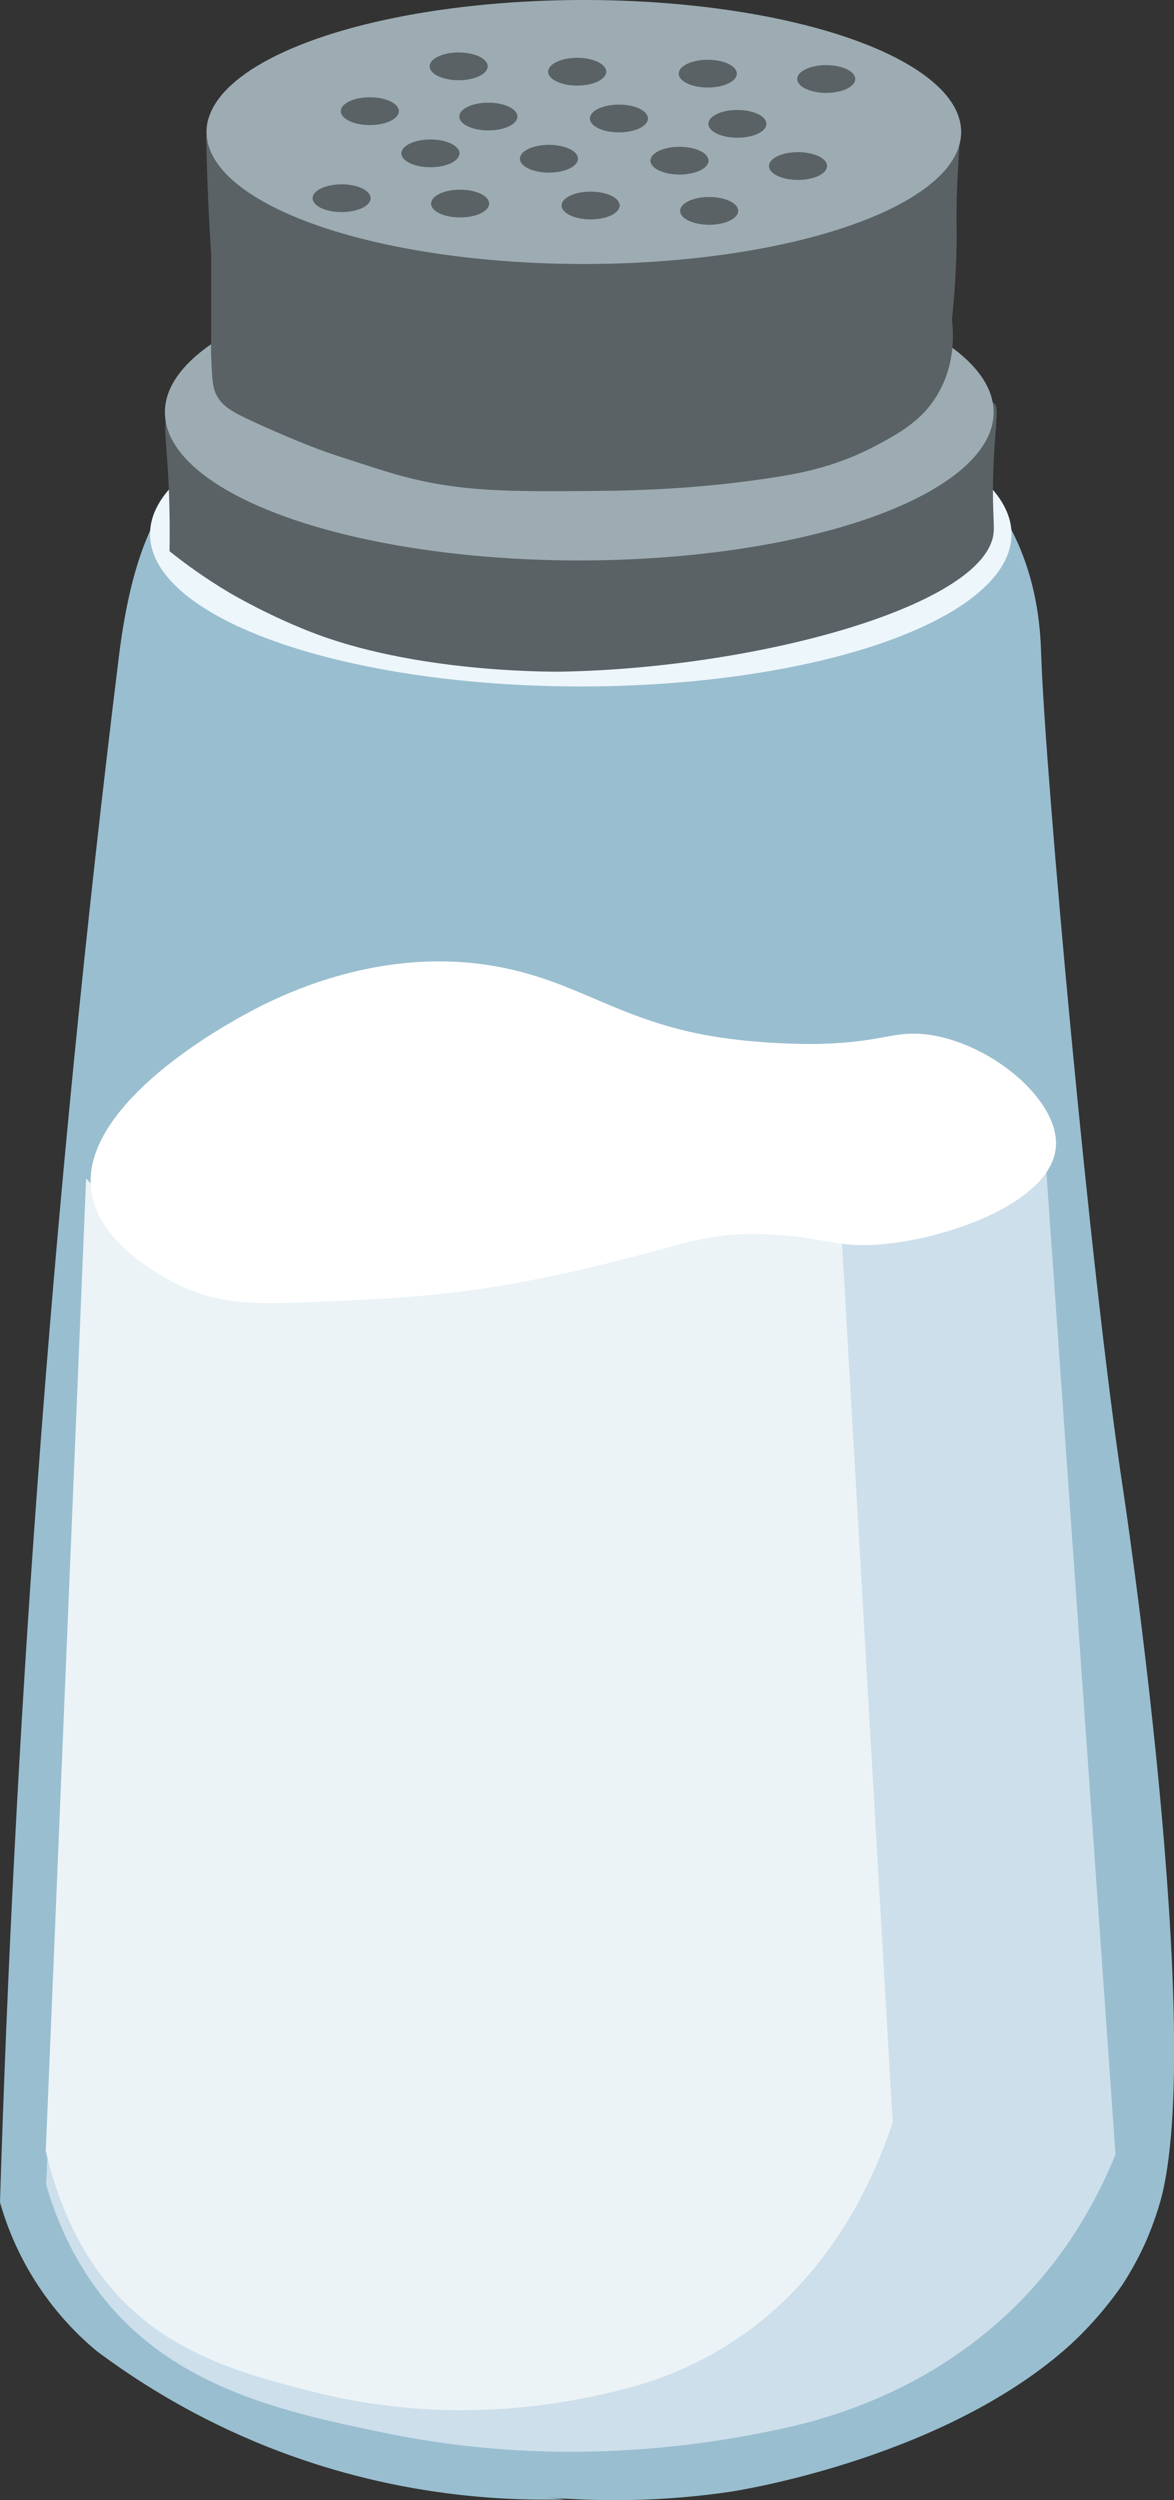 <?xml version="1.0" encoding="UTF-8"?>
<svg id="Layer_1" data-name="Layer 1" xmlns="http://www.w3.org/2000/svg" viewBox="0 0 278.17 592.11">
  <rect x="0" y="0" width="278.17" height="592.11" fill="#333333" stroke="none"/>
  <defs>
    <style>
      .cls-1 {
        fill: #ebf3f6;
      }

      .cls-2 {
        fill: #fff;
      }

      .cls-3 {
        fill: #edf6fb;
      }

      .cls-4 {
        fill: #9dacb3;
      }

      .cls-5 {
        fill: #cddfeb;
      }

      .cls-6 {
        fill: #99bed0;
      }

      .cls-7 {
        fill: #5a6265;
      }
    </style>
  </defs>
  <path class="cls-6" d="m134.09,591.91c-16.17.43-41.8-1.02-70.38-12.32-17.3-6.84-30.89-15.4-40.83-22.83-3.97-3.3-9.27-8.45-14.08-15.84-4.82-7.41-7.39-14.38-8.8-19.36,1.68-54.37,4.53-110.73,8.8-168.92,5.02-68.52,11.61-134.27,19.36-197.08,2.64-21.39,7.5-31.88,12.4-38.3,0,0,2.33-2.97,5.2-5.69,13.57-12.86,38.19-18.94,86.58-21.16,34.5-1.59,47.2.34,54.55,1.76,18.47,3.56,31.96,9.47,42.23,19.36,1.12,1.08,3.03,2.93,5.2,5.69,11.86,15.08,12.21,32.73,12.4,38.3.96,27.99,11.53,145.5,19.36,197.08,0,0,19.77,130.34,8.8,168.92-1.28,4.5-3.12,8.76-3.12,8.76-.58,1.35-2.54,5.76-5.68,10.59,0,0-5.49,8.44-14.08,15.84-30.6,26.35-79.18,33.43-79.18,33.43-12.91,1.88-31.75,3.25-54.55,0"/>
  <path class="cls-5" d="m10.92,517.3l12.07-238.03c5.9,5.31,15.68,12.79,29.16,17.68,13.28,4.81,24.8,5.15,32.18,4.71,9.6-1.81,19.67-3.41,30.16-4.71,17.06-2.12,33.2-3.19,48.26-3.54,3.96-2.11,8.67-4.21,14.08-5.89,8.93-2.78,16.9-3.53,23.13-3.54h17.09c4.05-.31,10.79-1.46,18.1-5.89,5.6-3.4,9.56-7.53,12.07-10.61,5.7,80.91,11.4,161.83,17.09,242.74-2.36,5.8-5.32,11.77-9.05,17.68-21.46,33.96-54.65,43.92-69.38,47.13-41.08,9.07-74.08,5.37-94.52,1.18-26.55-5.44-55.73-11.93-72.4-40.06-4.28-7.23-6.68-14.1-8.04-18.85Z"/>
  <path class="cls-1" d="m10.84,509.48l9.56-230.4c4.67,5.14,12.42,12.38,23.09,17.11,10.52,4.66,19.64,4.99,25.48,4.56,7.61-1.75,15.57-3.3,23.89-4.56,13.51-2.05,26.29-3.09,38.22-3.42,3.14-2.04,6.87-4.07,11.15-5.7,7.07-2.69,13.39-3.42,18.31-3.42h13.54c3.21-.3,8.55-1.41,14.33-5.7,4.44-3.29,7.57-7.29,9.56-10.27,4.51,78.32,9.02,156.64,13.54,234.96-1.87,5.61-4.21,11.39-7.17,17.11-16.99,32.87-43.28,42.51-54.94,45.62-32.53,8.78-58.66,5.2-74.85,1.14-21.02-5.27-44.13-11.55-57.33-38.78-3.39-7-5.29-13.65-6.37-18.25Z"/>
  <path class="cls-2" d="m21.61,281.89c1.43,11.25,13.65,18.44,17.66,20.8,10.46,6.16,20.37,6.19,31.17,5.78,24.11-.92,38.23-1.46,63.38-6.93,27.45-5.97,31.49-9.86,47.8-9.24,13.66.51,16.51,3.46,28.05,2.31,16.26-1.62,39.65-10.34,40.52-23.11.77-11.3-16.14-25.04-31.17-26.58-7.46-.76-10.06,1.92-24.94,2.31,0,0-9.48.25-20.78-1.16-23.5-2.92-33.65-11.92-50.91-16.18-32.24-7.96-59.99,7.85-66.5,11.56-5.08,2.89-36.77,20.95-34.29,40.45Z"/>
  <ellipse class="cls-3" cx="137.61" cy="126.5" rx="102.06" ry="36.07"/>
  <path class="cls-7" d="m40.17,97.63c-1.52.53-.97,5.55-.58,10.93.38,5.16.74,12.63.58,21.98,3.54,2.84,8.31,6.34,14.26,9.87,0,0,9.66,5.73,20.84,9.87,25.53,9.45,58.14,8.78,58.14,8.78,47.6-.99,100.39-16.03,102.02-32.91.23-2.43-.46-6.31,0-16.45.43-9.51,1.39-13.67,0-14.26-2.13-.9-6.02,8.2-13.16,15.36-9.54,9.56-21.03,11.81-40.59,15.36-21.33,3.87-38.35,3.53-44.97,3.29-46.64-1.71-84.61-17.24-92.09-27.85-.53-.76-3.01-4.46-4.44-3.96Z"/>
  <ellipse class="cls-4" cx="137.25" cy="97.63" rx="98.18" ry="35.1"/>
  <path class="cls-7" d="m50.04,27.42c-1.24.36-1.22,3.9-1.1,8.78.15,6.18.46,14.37,1.1,24.13v16.45c-.02,6.02-.06,6.18,0,7.68.19,4.67.28,7.01,1.1,8.78,1.38,2.98,4.05,4.4,8.78,6.58,11.74,5.41,18.65,7.68,18.65,7.68,9.13,2.99,13.7,4.49,17.55,5.48,13.53,3.49,24.68,3.46,44.97,3.29,13.25-.11,27.13-.82,42.78-3.29,5.87-.93,14.53-2.5,24.13-7.68,5.37-2.9,10.65-5.83,14.26-12.07,4.08-7.04,3.69-14.26,3.29-17.55.43-3.93.96-10,1.1-17.55.08-4.32-.06-4.38,0-8.78.19-13.42,1.58-19.19,0-19.74-1.32-.46-2.78,3.36-7.68,7.68-1.06.94-3.9,3.32-10.97,6.58-12.5,5.76-28.89,9.96-32.91,10.97-10.24.73-20.48,1.46-30.71,2.19-3.92.09-10.04.17-17.55,0-18.32-.41-31.1-.79-46.07-5.48-8.89-2.79-14.48-4.62-19.74-9.87-6.59-6.58-8.99-14.84-10.97-14.26Z"/>
  <ellipse class="cls-4" cx="138.34" cy="31.26" rx="89.4" ry="31.26"/>
  <ellipse class="cls-7" cx="87.63" cy="26.33" rx="6.88" ry="3.29"/>
  <ellipse class="cls-7" cx="108.68" cy="15.71" rx="6.88" ry="3.29"/>
  <ellipse class="cls-7" cx="115.71" cy="27.6" rx="6.88" ry="3.29"/>
  <ellipse class="cls-7" cx="136.76" cy="16.98" rx="6.88" ry="3.29"/>
  <ellipse class="cls-7" cx="146.65" cy="28.06" rx="6.88" ry="3.29"/>
  <ellipse class="cls-7" cx="167.7" cy="17.44" rx="6.88" ry="3.29"/>
  <ellipse class="cls-7" cx="174.72" cy="29.33" rx="6.88" ry="3.29"/>
  <ellipse class="cls-7" cx="195.77" cy="18.71" rx="6.88" ry="3.29"/>
  <ellipse class="cls-7" cx="80.94" cy="46.94" rx="6.88" ry="3.29"/>
  <ellipse class="cls-7" cx="101.99" cy="36.32" rx="6.88" ry="3.29"/>
  <ellipse class="cls-7" cx="109.02" cy="48.21" rx="6.88" ry="3.29"/>
  <ellipse class="cls-7" cx="130.07" cy="37.59" rx="6.88" ry="3.29"/>
  <ellipse class="cls-7" cx="139.95" cy="48.67" rx="6.88" ry="3.29"/>
  <ellipse class="cls-7" cx="161" cy="38.05" rx="6.88" ry="3.29"/>
  <ellipse class="cls-7" cx="168.03" cy="49.94" rx="6.88" ry="3.29"/>
  <ellipse class="cls-7" cx="189.08" cy="39.32" rx="6.88" ry="3.29"/>
</svg>